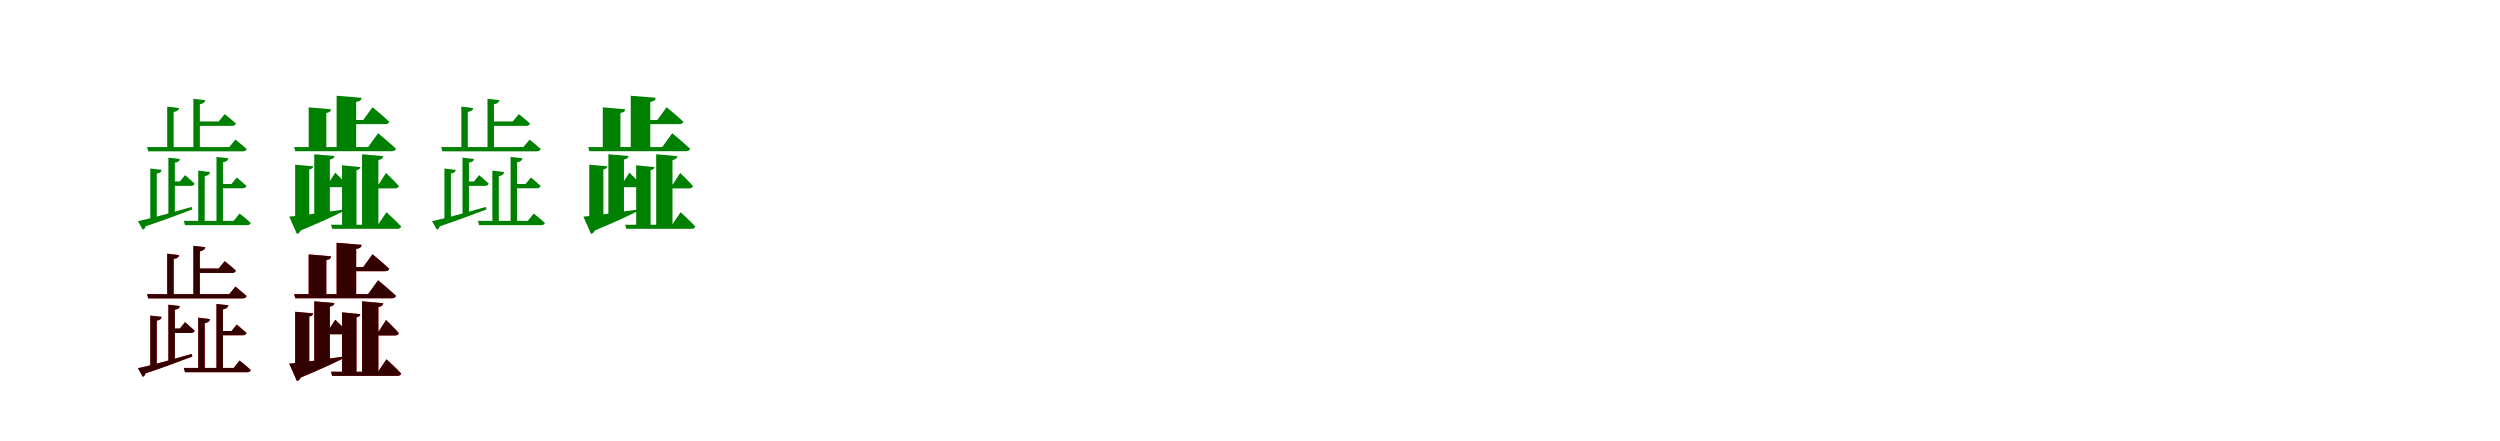 <?xml version="1.0" encoding="UTF-8"?>
<svg width="1700" height="300" xmlns="http://www.w3.org/2000/svg">
<rect width="100%" height="100%" fill="white"/>
<g fill="green" transform="translate(100 100) scale(0.1 -0.1)"><path d="M0.0 0.0 8.0 -29.0H651.0C664.0 -29.0 674.0 -24.0 677.0 -13.0C647.0 14.0 601.0 51.0 601.0 51.0L559.0 0.0ZM315.0 328.0V-22.0H359.0V291.0C383.0 295.0 394.0 305.0 396.0 319.0ZM348.0 -160.0V-516.0H392.0V-198.0C416.0 -194.0 426.0 -184.0 428.0 -170.0ZM137.0 275.0V-10.0H181.0V239.0C205.0 242.0 216.0 252.0 218.0 265.0ZM347.0 174.0V144.0H578.0C591.0 144.0 601.0 149.0 604.0 160.0C574.0 188.0 528.0 224.0 528.0 224.0L487.0 174.0ZM250.0 -502.0 258.0 -531.0H680.0C693.0 -531.0 702.0 -527.0 705.0 -516.0C676.0 -488.0 629.0 -452.0 629.0 -452.0L589.0 -502.0ZM472.0 -67.0V-515.0H516.0V-104.0C540.0 -100.0 550.0 -90.0 553.0 -76.0ZM481.0 -251.0V-280.0H650.0C664.0 -280.0 673.0 -275.0 676.0 -264.0C650.0 -240.0 610.0 -207.0 610.0 -207.0L574.0 -251.0ZM152.0 -234.0V-264.0H298.0C311.0 -264.0 321.0 -259.0 323.0 -248.0C297.0 -223.0 258.0 -191.0 258.0 -191.0L223.0 -234.0ZM145.0 -72.0V-479.0L189.0 -468.0V-106.0C212.0 -103.0 221.0 -94.0 223.0 -81.0ZM22.0 -146.0V-504.0L66.0 -493.0V-180.0C89.0 -177.0 97.0 -168.0 99.0 -155.0ZM-62.0 -504.0 -29.0 -562.0C-20.0 -559.0 -13.0 -551.0 -10.0 -539.0C127.0 -493.0 231.0 -453.0 308.0 -424.0L303.0 -407.0C151.0 -451.0 2.0 -491.0 -62.0 -504.0Z"/></g>
<g fill="green" transform="translate(200 100) scale(0.1 -0.1)"><path d="M0.0 0.0 8.0 -28.0H665.0C679.0 -28.0 690.0 -23.0 693.0 -12.0C648.0 31.0 571.0 94.0 571.0 94.0L503.0 0.0ZM289.0 349.0V-12.0H422.0V307.0C450.0 311.0 457.0 321.0 459.0 335.0ZM326.0 -124.0V-546.0H424.0V-158.0C442.0 -154.0 449.0 -147.0 450.0 -136.0ZM99.0 270.0V-11.0H219.0V232.0C243.0 235.0 250.0 244.0 251.0 257.0ZM356.0 184.0V156.0H619.0C633.0 156.0 644.0 161.0 647.0 172.0C605.0 212.0 533.0 271.0 533.0 271.0L470.0 184.0ZM251.0 -528.0 259.0 -556.0H701.0C715.0 -556.0 725.0 -551.0 728.0 -540.0C692.0 -501.0 628.0 -443.0 628.0 -443.0L571.0 -528.0ZM462.0 -49.0V-541.0H573.0V-88.0C597.0 -84.0 604.0 -75.0 606.0 -62.0ZM508.0 -253.0V-281.0H686.0C700.0 -281.0 710.0 -276.0 712.0 -265.0C682.0 -230.0 625.0 -176.0 625.0 -176.0L576.0 -253.0ZM190.0 -245.0V-273.0H335.0C348.0 -273.0 358.0 -268.0 360.0 -257.0C332.0 -224.0 280.0 -174.0 280.0 -174.0L234.0 -245.0ZM137.0 -49.0V-480.0L243.0 -461.0V-85.0C266.0 -81.0 272.0 -73.0 274.0 -61.0ZM7.0 -120.0V-497.0L103.0 -480.0V-152.0C122.0 -149.0 128.0 -142.0 130.0 -131.0ZM-33.0 -473.0 19.0 -591.0C30.0 -588.0 40.0 -580.0 45.0 -567.0C176.0 -513.0 268.0 -470.0 330.0 -439.0L328.0 -426.0C178.0 -448.0 30.0 -468.0 -33.0 -473.0Z"/></g>
<g fill="green" transform="translate(300 100) scale(0.1 -0.1)"><path d="M0.0 0.0 8.0 -29.0H651.0C664.0 -29.0 674.0 -24.0 677.0 -13.0C647.0 14.0 601.0 51.0 601.0 51.0L559.0 0.0ZM315.0 328.0V-22.0H359.0V291.0C383.0 295.0 394.0 305.0 396.0 319.0ZM348.0 -160.0V-516.0H392.0V-198.0C416.0 -194.0 426.0 -184.0 428.0 -170.0ZM137.0 275.0V-10.0H181.0V239.0C205.0 242.0 216.0 252.0 218.0 265.0ZM347.0 174.0V144.0H578.0C591.0 144.0 601.0 149.0 604.0 160.0C574.0 188.0 528.0 224.0 528.0 224.0L487.0 174.0ZM250.0 -502.0 258.0 -531.0H680.0C693.0 -531.0 702.0 -527.0 705.0 -516.0C676.0 -488.0 629.0 -452.0 629.0 -452.0L589.0 -502.0ZM472.0 -67.0V-515.0H516.0V-104.0C540.0 -100.0 550.0 -90.0 553.0 -76.0ZM481.0 -251.0V-280.0H650.0C664.0 -280.0 673.0 -275.0 676.0 -264.0C650.0 -240.0 610.0 -207.0 610.0 -207.0L574.0 -251.0ZM152.0 -234.0V-264.0H298.0C311.0 -264.0 321.0 -259.0 323.0 -248.0C297.0 -223.0 258.0 -191.0 258.0 -191.0L223.0 -234.0ZM145.0 -72.0V-479.0L189.0 -468.0V-106.0C212.0 -103.0 221.0 -94.0 223.0 -81.0ZM22.0 -146.0V-504.0L66.0 -493.0V-180.0C89.0 -177.0 97.0 -168.0 99.0 -155.0ZM-62.0 -504.0 -29.0 -562.0C-20.0 -559.0 -13.0 -551.0 -10.0 -539.0C127.0 -493.0 231.0 -453.0 308.0 -424.0L303.0 -407.0C151.0 -451.0 2.0 -491.0 -62.0 -504.0Z"/></g>
<g fill="green" transform="translate(400 100) scale(0.1 -0.1)"><path d="M0.0 0.0 8.0 -28.0H665.0C679.0 -28.0 690.0 -23.0 693.0 -12.0C648.0 31.0 571.0 94.0 571.0 94.0L503.0 0.0ZM289.0 349.0V-12.0H422.0V307.0C450.0 311.0 457.0 321.0 459.0 335.0ZM326.0 -124.0V-546.0H424.0V-158.0C442.0 -154.0 449.0 -147.0 450.0 -136.0ZM99.0 270.0V-11.0H219.0V232.0C243.0 235.0 250.0 244.0 251.0 257.0ZM356.0 184.0V156.0H619.0C633.0 156.0 644.0 161.0 647.0 172.0C605.0 212.0 533.0 271.0 533.0 271.0L470.0 184.0ZM251.0 -528.0 259.0 -556.0H701.0C715.0 -556.0 725.0 -551.0 728.0 -540.0C692.0 -501.0 628.0 -443.0 628.0 -443.0L571.0 -528.0ZM462.0 -49.0V-541.0H573.0V-88.0C597.0 -84.0 604.0 -75.0 606.0 -62.0ZM508.0 -253.0V-281.0H686.0C700.0 -281.0 710.0 -276.0 712.0 -265.0C682.0 -230.0 625.0 -176.0 625.0 -176.0L576.0 -253.0ZM190.0 -245.0V-273.0H335.0C348.0 -273.0 358.0 -268.0 360.0 -257.0C332.0 -224.0 280.0 -174.0 280.0 -174.0L234.0 -245.0ZM137.0 -49.0V-480.0L243.0 -461.0V-85.0C266.0 -81.0 272.0 -73.0 274.0 -61.0ZM7.0 -120.0V-497.0L103.0 -480.0V-152.0C122.0 -149.0 128.0 -142.0 130.0 -131.0ZM-33.0 -473.0 19.0 -591.0C30.0 -588.0 40.0 -580.0 45.0 -567.0C176.0 -513.0 268.0 -470.0 330.0 -439.0L328.0 -426.0C178.0 -448.0 30.0 -468.0 -33.0 -473.0Z"/></g>
<g fill="red" transform="translate(100 200) scale(0.1 -0.1)"><path d="M0.0 0.0 8.0 -29.0H651.0C664.0 -29.0 674.0 -24.0 677.0 -13.0C647.0 14.0 601.0 51.0 601.0 51.0L559.0 0.0ZM315.0 328.0V-22.0H359.0V291.0C383.0 295.0 394.0 305.0 396.0 319.0ZM348.0 -160.0V-516.0H392.0V-198.0C416.0 -194.0 426.0 -184.0 428.0 -170.0ZM137.0 275.0V-10.0H181.0V239.0C205.0 242.0 216.0 252.0 218.0 265.0ZM347.0 174.0V144.0H578.0C591.0 144.0 601.0 149.0 604.0 160.0C574.0 188.0 528.0 224.0 528.0 224.0L487.0 174.0ZM250.0 -502.0 258.0 -531.0H680.0C693.0 -531.0 702.0 -527.0 705.0 -516.0C676.0 -488.0 629.0 -452.0 629.0 -452.0L589.0 -502.0ZM472.0 -67.0V-515.0H516.0V-104.0C540.0 -100.0 550.0 -90.0 553.0 -76.0ZM481.0 -251.0V-280.0H650.0C664.0 -280.0 673.0 -275.0 676.0 -264.0C650.0 -240.0 610.0 -207.0 610.0 -207.0L574.0 -251.0ZM152.0 -234.0V-264.0H298.0C311.0 -264.0 321.0 -259.0 323.0 -248.0C297.0 -223.0 258.0 -191.0 258.0 -191.0L223.0 -234.0ZM145.0 -72.0V-479.0L189.0 -468.0V-106.0C212.0 -103.0 221.0 -94.0 223.0 -81.0ZM22.0 -146.0V-504.0L66.0 -493.0V-180.0C89.0 -177.0 97.0 -168.0 99.0 -155.0ZM-62.0 -504.0 -29.0 -562.0C-20.0 -559.0 -13.0 -551.0 -10.0 -539.0C127.0 -493.0 231.0 -453.0 308.0 -424.0L303.0 -407.0C151.0 -451.0 2.0 -491.0 -62.0 -504.0Z"/></g>
<g fill="black" opacity=".8" transform="translate(100 200) scale(0.1 -0.1)"><path d="M0.0 0.0 8.0 -29.0H651.0C664.0 -29.0 674.0 -24.0 677.0 -13.0C647.0 14.0 601.0 51.0 601.0 51.0L559.0 0.0ZM315.0 328.0V-22.0H359.0V291.0C383.0 295.0 394.0 305.0 396.0 319.0ZM348.0 -160.0V-516.0H392.0V-198.0C416.0 -194.0 426.0 -184.0 428.0 -170.0ZM137.0 275.0V-10.0H181.0V239.0C205.0 242.0 216.0 252.0 218.0 265.0ZM347.0 174.0V144.0H578.0C591.0 144.0 601.0 149.0 604.0 160.0C574.0 188.0 528.0 224.0 528.0 224.0L487.0 174.0ZM250.0 -502.0 258.0 -531.0H680.0C693.0 -531.0 702.0 -527.0 705.0 -516.0C676.0 -488.0 629.0 -452.0 629.0 -452.0L589.0 -502.0ZM472.0 -67.0V-515.0H516.0V-104.0C540.0 -100.0 550.0 -90.0 553.0 -76.0ZM481.0 -251.0V-280.0H650.0C664.0 -280.0 673.0 -275.0 676.0 -264.0C650.0 -240.0 610.0 -207.0 610.0 -207.0L574.0 -251.0ZM152.0 -234.0V-264.0H298.0C311.0 -264.0 321.0 -259.0 323.0 -248.0C297.0 -223.0 258.0 -191.0 258.0 -191.0L223.0 -234.0ZM145.0 -72.0V-479.0L189.0 -468.0V-106.0C212.0 -103.0 221.0 -94.0 223.0 -81.0ZM22.0 -146.0V-504.0L66.0 -493.0V-180.0C89.0 -177.0 97.0 -168.0 99.0 -155.0ZM-62.0 -504.0 -29.0 -562.0C-20.0 -559.0 -13.0 -551.0 -10.0 -539.0C127.0 -493.0 231.0 -453.0 308.0 -424.0L303.0 -407.0C151.0 -451.0 2.0 -491.0 -62.0 -504.0Z"/></g>
<g fill="red" transform="translate(200 200) scale(0.1 -0.1)"><path d="M0.0 0.0 8.0 -28.0H665.0C679.0 -28.0 690.0 -23.0 693.0 -12.0C648.0 31.0 571.0 94.0 571.0 94.0L503.0 0.0ZM289.0 349.0V-12.0H422.0V307.0C450.0 311.0 457.0 321.0 459.0 335.0ZM326.0 -124.0V-546.0H424.0V-158.0C442.0 -154.0 449.0 -147.0 450.0 -136.0ZM99.0 270.0V-11.0H219.0V232.0C243.0 235.0 250.0 244.0 251.0 257.0ZM356.0 184.0V156.0H619.0C633.0 156.0 644.0 161.0 647.0 172.0C605.0 212.0 533.0 271.0 533.0 271.0L470.0 184.0ZM251.0 -528.0 259.0 -556.0H701.0C715.0 -556.0 725.0 -551.0 728.0 -540.0C692.0 -501.0 628.0 -443.0 628.0 -443.0L571.0 -528.0ZM462.0 -49.0V-541.0H573.0V-88.0C597.0 -84.0 604.0 -75.0 606.0 -62.0ZM508.0 -253.0V-281.0H686.0C700.0 -281.0 710.0 -276.0 712.0 -265.0C682.0 -230.0 625.0 -176.0 625.0 -176.0L576.0 -253.0ZM190.0 -245.0V-273.0H335.0C348.0 -273.0 358.0 -268.0 360.0 -257.0C332.0 -224.0 280.0 -174.0 280.0 -174.0L234.0 -245.0ZM137.0 -49.0V-480.0L243.0 -461.0V-85.0C266.0 -81.0 272.0 -73.0 274.0 -61.0ZM7.0 -120.0V-497.0L103.0 -480.0V-152.0C122.0 -149.0 128.0 -142.0 130.0 -131.0ZM-33.0 -473.0 19.0 -591.0C30.0 -588.0 40.0 -580.0 45.0 -567.0C176.0 -513.0 268.0 -470.0 330.0 -439.0L328.0 -426.0C178.0 -448.0 30.0 -468.0 -33.0 -473.0Z"/></g>
<g fill="black" opacity=".8" transform="translate(200 200) scale(0.1 -0.1)"><path d="M0.0 0.0 8.0 -28.0H665.0C679.0 -28.0 690.0 -23.0 693.0 -12.0C648.0 31.0 571.0 94.0 571.0 94.0L503.0 0.0ZM289.0 349.0V-12.0H422.0V307.0C450.0 311.0 457.0 321.0 459.0 335.0ZM326.0 -124.0V-546.0H424.0V-158.0C442.0 -154.0 449.0 -147.0 450.0 -136.0ZM99.0 270.0V-11.0H219.0V232.0C243.0 235.0 250.0 244.0 251.0 257.0ZM356.0 184.0V156.0H619.0C633.0 156.0 644.0 161.0 647.0 172.0C605.0 212.0 533.0 271.0 533.0 271.0L470.0 184.0ZM251.0 -528.0 259.0 -556.0H701.0C715.0 -556.0 725.0 -551.0 728.0 -540.0C692.0 -501.0 628.0 -443.0 628.0 -443.0L571.0 -528.0ZM462.0 -49.0V-541.0H573.0V-88.0C597.0 -84.0 604.0 -75.0 606.0 -62.0ZM508.0 -253.0V-281.0H686.0C700.0 -281.0 710.0 -276.0 712.0 -265.0C682.0 -230.0 625.0 -176.0 625.0 -176.0L576.0 -253.0ZM190.0 -245.0V-273.0H335.0C348.0 -273.0 358.0 -268.0 360.0 -257.0C332.0 -224.0 280.0 -174.0 280.0 -174.0L234.0 -245.0ZM137.0 -49.0V-480.0L243.0 -461.0V-85.0C266.0 -81.0 272.0 -73.0 274.0 -61.0ZM7.0 -120.0V-497.0L103.0 -480.0V-152.0C122.0 -149.0 128.0 -142.0 130.0 -131.0ZM-33.0 -473.0 19.0 -591.0C30.0 -588.0 40.0 -580.0 45.0 -567.0C176.0 -513.0 268.0 -470.0 330.0 -439.0L328.0 -426.0C178.0 -448.0 30.0 -468.0 -33.0 -473.0Z"/></g>
</svg>
